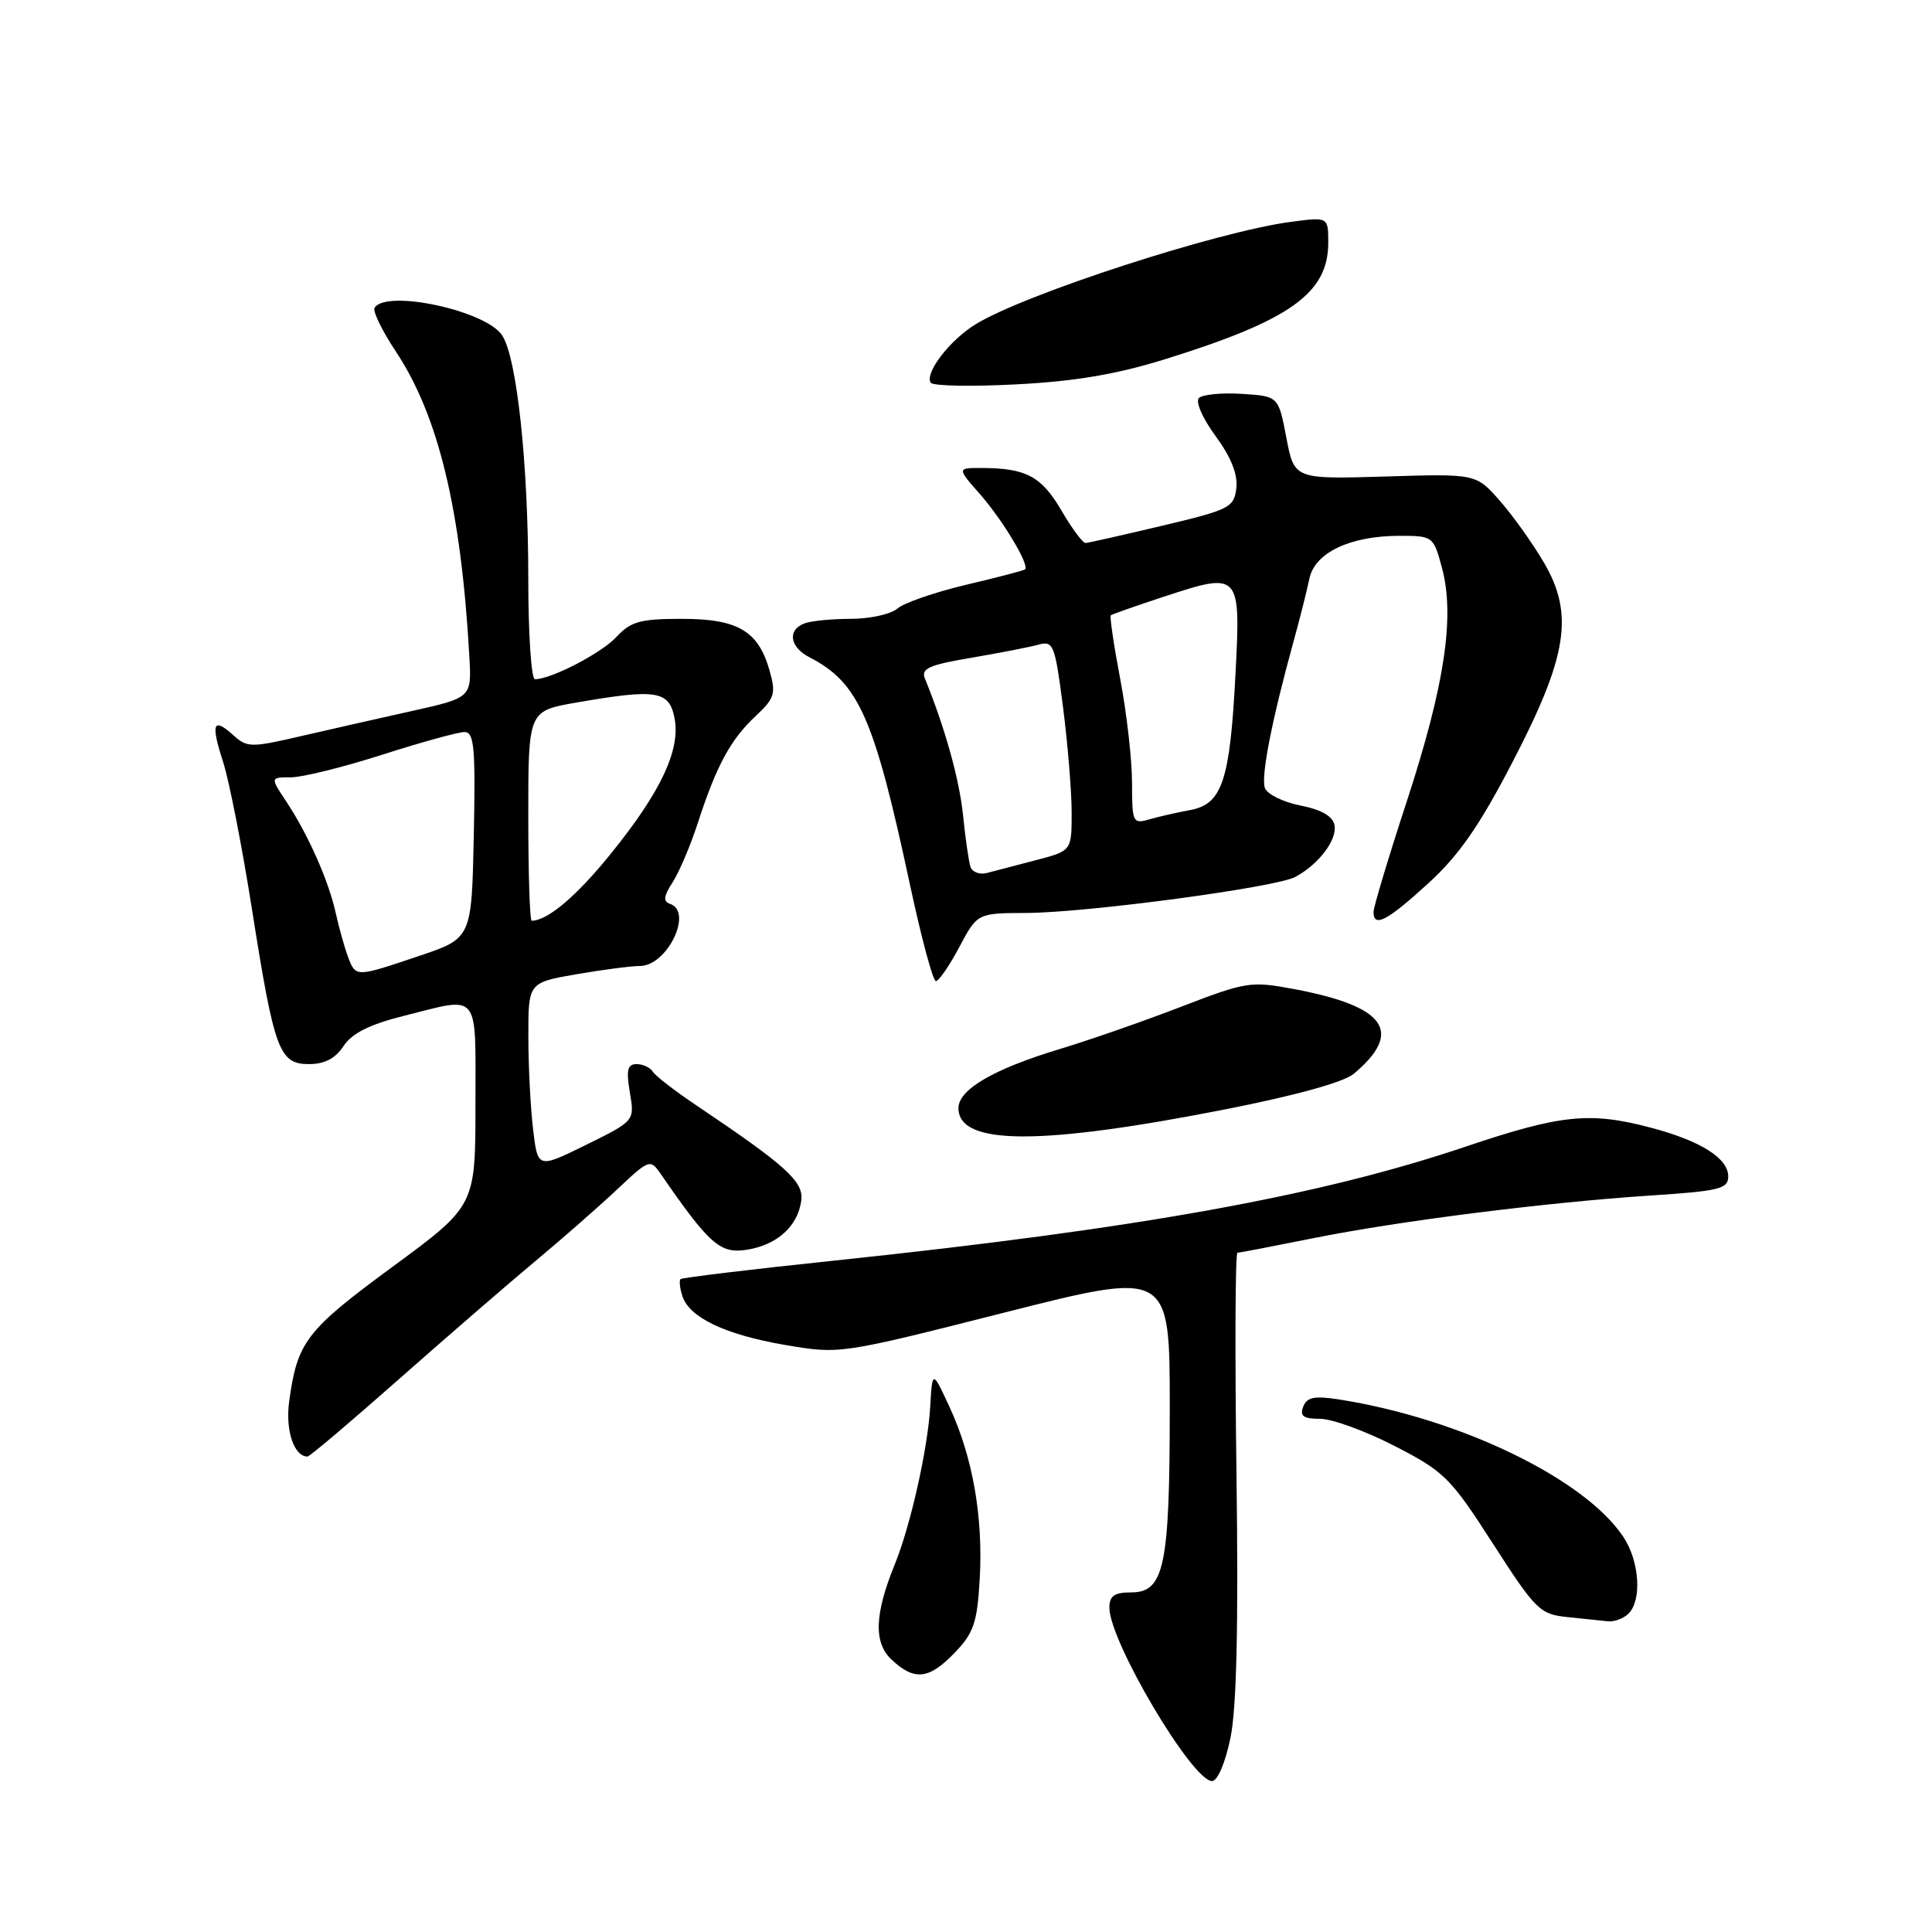 <?xml version="1.0" encoding="UTF-8" standalone="no"?>
<!DOCTYPE svg PUBLIC "-//W3C//DTD SVG 1.1//EN" "http://www.w3.org/Graphics/SVG/1.1/DTD/svg11.dtd" >
<svg xmlns="http://www.w3.org/2000/svg" xmlns:xlink="http://www.w3.org/1999/xlink" version="1.1" viewBox="0 0 256 256">
 <g >
 <path fill="currentColor"
d=" M 163.04 230.29 C 163.86 226.36 164.11 215.44 163.84 195.29 C 163.62 179.18 163.68 166.00 163.97 165.99 C 164.26 165.99 168.78 165.12 174.00 164.07 C 185.47 161.77 204.80 159.33 218.75 158.41 C 227.81 157.82 229.00 157.53 229.00 155.89 C 229.00 153.48 225.39 151.19 218.81 149.44 C 210.69 147.28 206.86 147.67 194.19 151.94 C 174.82 158.48 150.77 162.81 110.52 167.04 C 99.52 168.19 90.37 169.30 90.17 169.49 C 89.98 169.69 90.08 170.69 90.41 171.71 C 91.32 174.58 96.05 176.84 104.01 178.21 C 111.28 179.45 111.28 179.45 133.14 173.91 C 155.00 168.37 155.00 168.37 155.00 186.54 C 155.00 207.52 154.27 211.00 149.90 211.00 C 147.65 211.00 147.00 211.46 147.00 213.03 C 147.00 217.47 157.97 236.00 160.60 236.00 C 161.33 236.00 162.36 233.59 163.04 230.29 Z  M 126.53 218.97 C 129.03 216.36 129.49 214.99 129.82 209.22 C 130.28 201.00 128.90 193.13 125.85 186.50 C 123.54 181.50 123.54 181.50 123.25 186.50 C 122.92 192.04 120.64 202.17 118.59 207.22 C 115.86 213.91 115.74 217.68 118.16 219.93 C 121.19 222.76 123.11 222.53 126.53 218.97 Z  M 215.80 213.80 C 217.58 212.02 217.24 206.89 215.13 203.69 C 210.04 195.96 193.48 187.95 177.40 185.43 C 174.15 184.93 173.17 185.13 172.68 186.40 C 172.20 187.64 172.71 188.00 174.93 188.00 C 176.50 188.00 180.95 189.62 184.81 191.61 C 191.39 194.99 192.19 195.79 197.82 204.54 C 203.48 213.34 204.04 213.89 207.66 214.27 C 209.77 214.48 212.20 214.74 213.05 214.83 C 213.90 214.92 215.14 214.46 215.80 213.80 Z  M 52.88 182.73 C 59.27 177.09 67.42 170.03 71.00 167.05 C 74.58 164.07 79.44 159.80 81.81 157.57 C 86.00 153.62 86.17 153.56 87.51 155.50 C 94.01 164.91 95.41 166.15 98.94 165.60 C 102.95 164.98 105.71 162.50 106.17 159.10 C 106.52 156.58 104.21 154.49 92.32 146.50 C 89.47 144.59 86.85 142.57 86.51 142.01 C 86.16 141.46 85.19 141.00 84.35 141.00 C 83.14 141.00 82.96 141.78 83.46 144.76 C 84.10 148.52 84.10 148.52 77.68 151.69 C 71.26 154.85 71.26 154.85 70.64 149.68 C 70.30 146.83 70.01 141.28 70.01 137.35 C 70.00 130.21 70.00 130.21 76.33 129.10 C 79.81 128.50 83.61 128.00 84.78 128.00 C 88.41 128.00 91.90 120.80 88.77 119.76 C 87.85 119.45 87.94 118.74 89.12 116.92 C 89.98 115.59 91.50 112.03 92.48 109.00 C 94.94 101.43 96.81 97.98 100.12 94.89 C 102.64 92.53 102.84 91.91 101.98 88.88 C 100.49 83.60 97.79 82.00 90.34 82.00 C 84.84 82.00 83.58 82.35 81.69 84.39 C 79.69 86.55 73.04 90.00 70.88 90.00 C 70.40 90.00 70.00 84.03 70.00 76.72 C 70.00 61.48 68.50 47.44 66.54 44.44 C 64.41 41.16 51.17 38.30 49.63 40.79 C 49.36 41.22 50.62 43.81 52.43 46.54 C 58.10 55.08 61.10 67.53 62.19 86.97 C 62.50 92.45 62.50 92.45 54.50 94.23 C 50.10 95.21 43.43 96.72 39.67 97.59 C 33.28 99.07 32.72 99.06 30.92 97.42 C 28.22 94.98 27.90 95.84 29.58 101.02 C 30.37 103.48 32.09 112.25 33.39 120.50 C 36.35 139.25 36.99 141.00 40.95 141.00 C 43.01 141.00 44.44 140.25 45.52 138.61 C 46.63 136.92 48.95 135.75 53.50 134.61 C 63.73 132.04 63.00 131.14 63.00 146.39 C 63.00 159.78 63.00 159.78 51.98 167.88 C 40.56 176.28 39.40 177.78 38.32 185.67 C 37.79 189.52 38.95 193.00 40.75 193.00 C 41.03 193.00 46.49 188.38 52.88 182.73 Z  M 162.39 146.99 C 171.64 145.17 178.08 143.39 179.39 142.28 C 186.01 136.70 183.64 133.35 171.48 131.06 C 165.74 129.98 165.13 130.08 156.50 133.40 C 151.55 135.31 144.29 137.84 140.37 139.02 C 131.64 141.66 127.00 144.37 127.00 146.83 C 127.00 151.78 137.75 151.83 162.39 146.99 Z  M 127.11 125.50 C 129.50 121.00 129.50 121.00 136.00 120.97 C 144.01 120.94 169.04 117.59 171.63 116.20 C 174.72 114.55 177.20 111.28 176.83 109.35 C 176.60 108.15 175.12 107.29 172.33 106.74 C 170.05 106.29 167.93 105.25 167.61 104.43 C 167.05 102.96 168.49 95.56 171.40 85.00 C 172.24 81.97 173.18 78.23 173.50 76.68 C 174.20 73.24 178.90 71.00 185.43 71.00 C 189.87 71.00 189.94 71.05 191.07 75.25 C 192.80 81.67 191.43 90.80 186.45 106.05 C 184.00 113.53 182.00 120.19 182.00 120.83 C 182.00 122.97 183.79 122.04 189.23 117.07 C 193.31 113.35 196.02 109.45 200.38 101.05 C 207.72 86.94 208.59 81.39 204.57 74.53 C 203.08 71.99 200.46 68.31 198.73 66.35 C 195.59 62.77 195.59 62.77 183.55 63.14 C 171.50 63.50 171.50 63.50 170.45 58.00 C 169.40 52.50 169.40 52.50 164.56 52.19 C 161.90 52.02 159.33 52.27 158.86 52.74 C 158.38 53.22 159.35 55.44 161.07 57.78 C 163.12 60.57 164.03 62.85 163.82 64.68 C 163.52 67.24 162.94 67.54 154.00 69.66 C 148.78 70.90 144.21 71.93 143.85 71.95 C 143.48 71.98 142.04 70.03 140.63 67.62 C 137.99 63.12 135.97 62.04 130.15 62.01 C 126.79 62.00 126.79 62.00 129.88 65.51 C 132.89 68.95 136.47 74.92 135.82 75.45 C 135.65 75.60 132.12 76.52 128.00 77.49 C 123.88 78.47 119.79 79.88 118.92 80.63 C 118.05 81.38 115.28 82.00 112.75 82.00 C 110.23 82.00 107.45 82.27 106.58 82.61 C 104.30 83.48 104.64 85.74 107.25 87.09 C 113.80 90.47 115.82 95.03 120.58 117.25 C 122.08 124.26 123.62 130.00 124.01 130.00 C 124.40 130.00 125.80 127.97 127.11 125.50 Z  M 154.50 47.56 C 171.02 42.41 176.00 38.83 176.00 32.15 C 176.00 28.74 176.00 28.74 171.03 29.40 C 161.25 30.70 135.86 38.94 129.30 42.95 C 125.88 45.04 122.51 49.40 123.32 50.71 C 123.59 51.14 128.69 51.25 134.65 50.93 C 142.50 50.53 147.99 49.59 154.50 47.56 Z  M 46.10 126.75 C 45.64 125.51 44.92 122.94 44.50 121.04 C 43.58 116.78 40.83 110.57 37.96 106.25 C 35.80 103.00 35.80 103.00 38.55 103.00 C 40.06 103.00 45.51 101.65 50.66 100.00 C 55.81 98.35 60.71 97.00 61.54 97.00 C 62.83 97.00 63.02 99.00 62.78 110.66 C 62.50 124.32 62.50 124.32 55.56 126.66 C 47.06 129.52 47.15 129.52 46.10 126.75 Z  M 70.00 108.10 C 70.00 94.21 70.00 94.21 76.33 93.10 C 86.98 91.25 88.65 91.51 89.37 95.11 C 90.21 99.32 87.60 104.90 80.90 113.17 C 76.36 118.78 72.54 122.00 70.45 122.00 C 70.20 122.00 70.00 115.75 70.00 108.10 Z  M 128.58 114.82 C 128.35 114.09 127.91 111.00 127.60 107.95 C 127.11 103.23 125.21 96.42 122.55 89.90 C 122.02 88.59 123.11 88.10 128.70 87.16 C 132.44 86.52 136.45 85.74 137.61 85.42 C 139.58 84.88 139.79 85.41 140.86 93.74 C 141.49 98.63 142.00 104.91 142.00 107.69 C 142.00 112.74 142.00 112.74 137.25 113.98 C 134.64 114.66 131.71 115.42 130.75 115.68 C 129.78 115.93 128.80 115.54 128.58 114.82 Z  M 150.00 103.73 C 150.00 100.70 149.30 94.52 148.44 90.00 C 147.58 85.48 147.02 81.67 147.19 81.53 C 147.36 81.39 150.55 80.27 154.29 79.04 C 164.30 75.75 164.41 75.87 163.71 89.28 C 162.98 103.47 161.95 106.56 157.69 107.34 C 155.94 107.66 153.49 108.22 152.25 108.58 C 150.11 109.20 150.00 108.96 150.00 103.73 Z "/>
</g>
</svg>